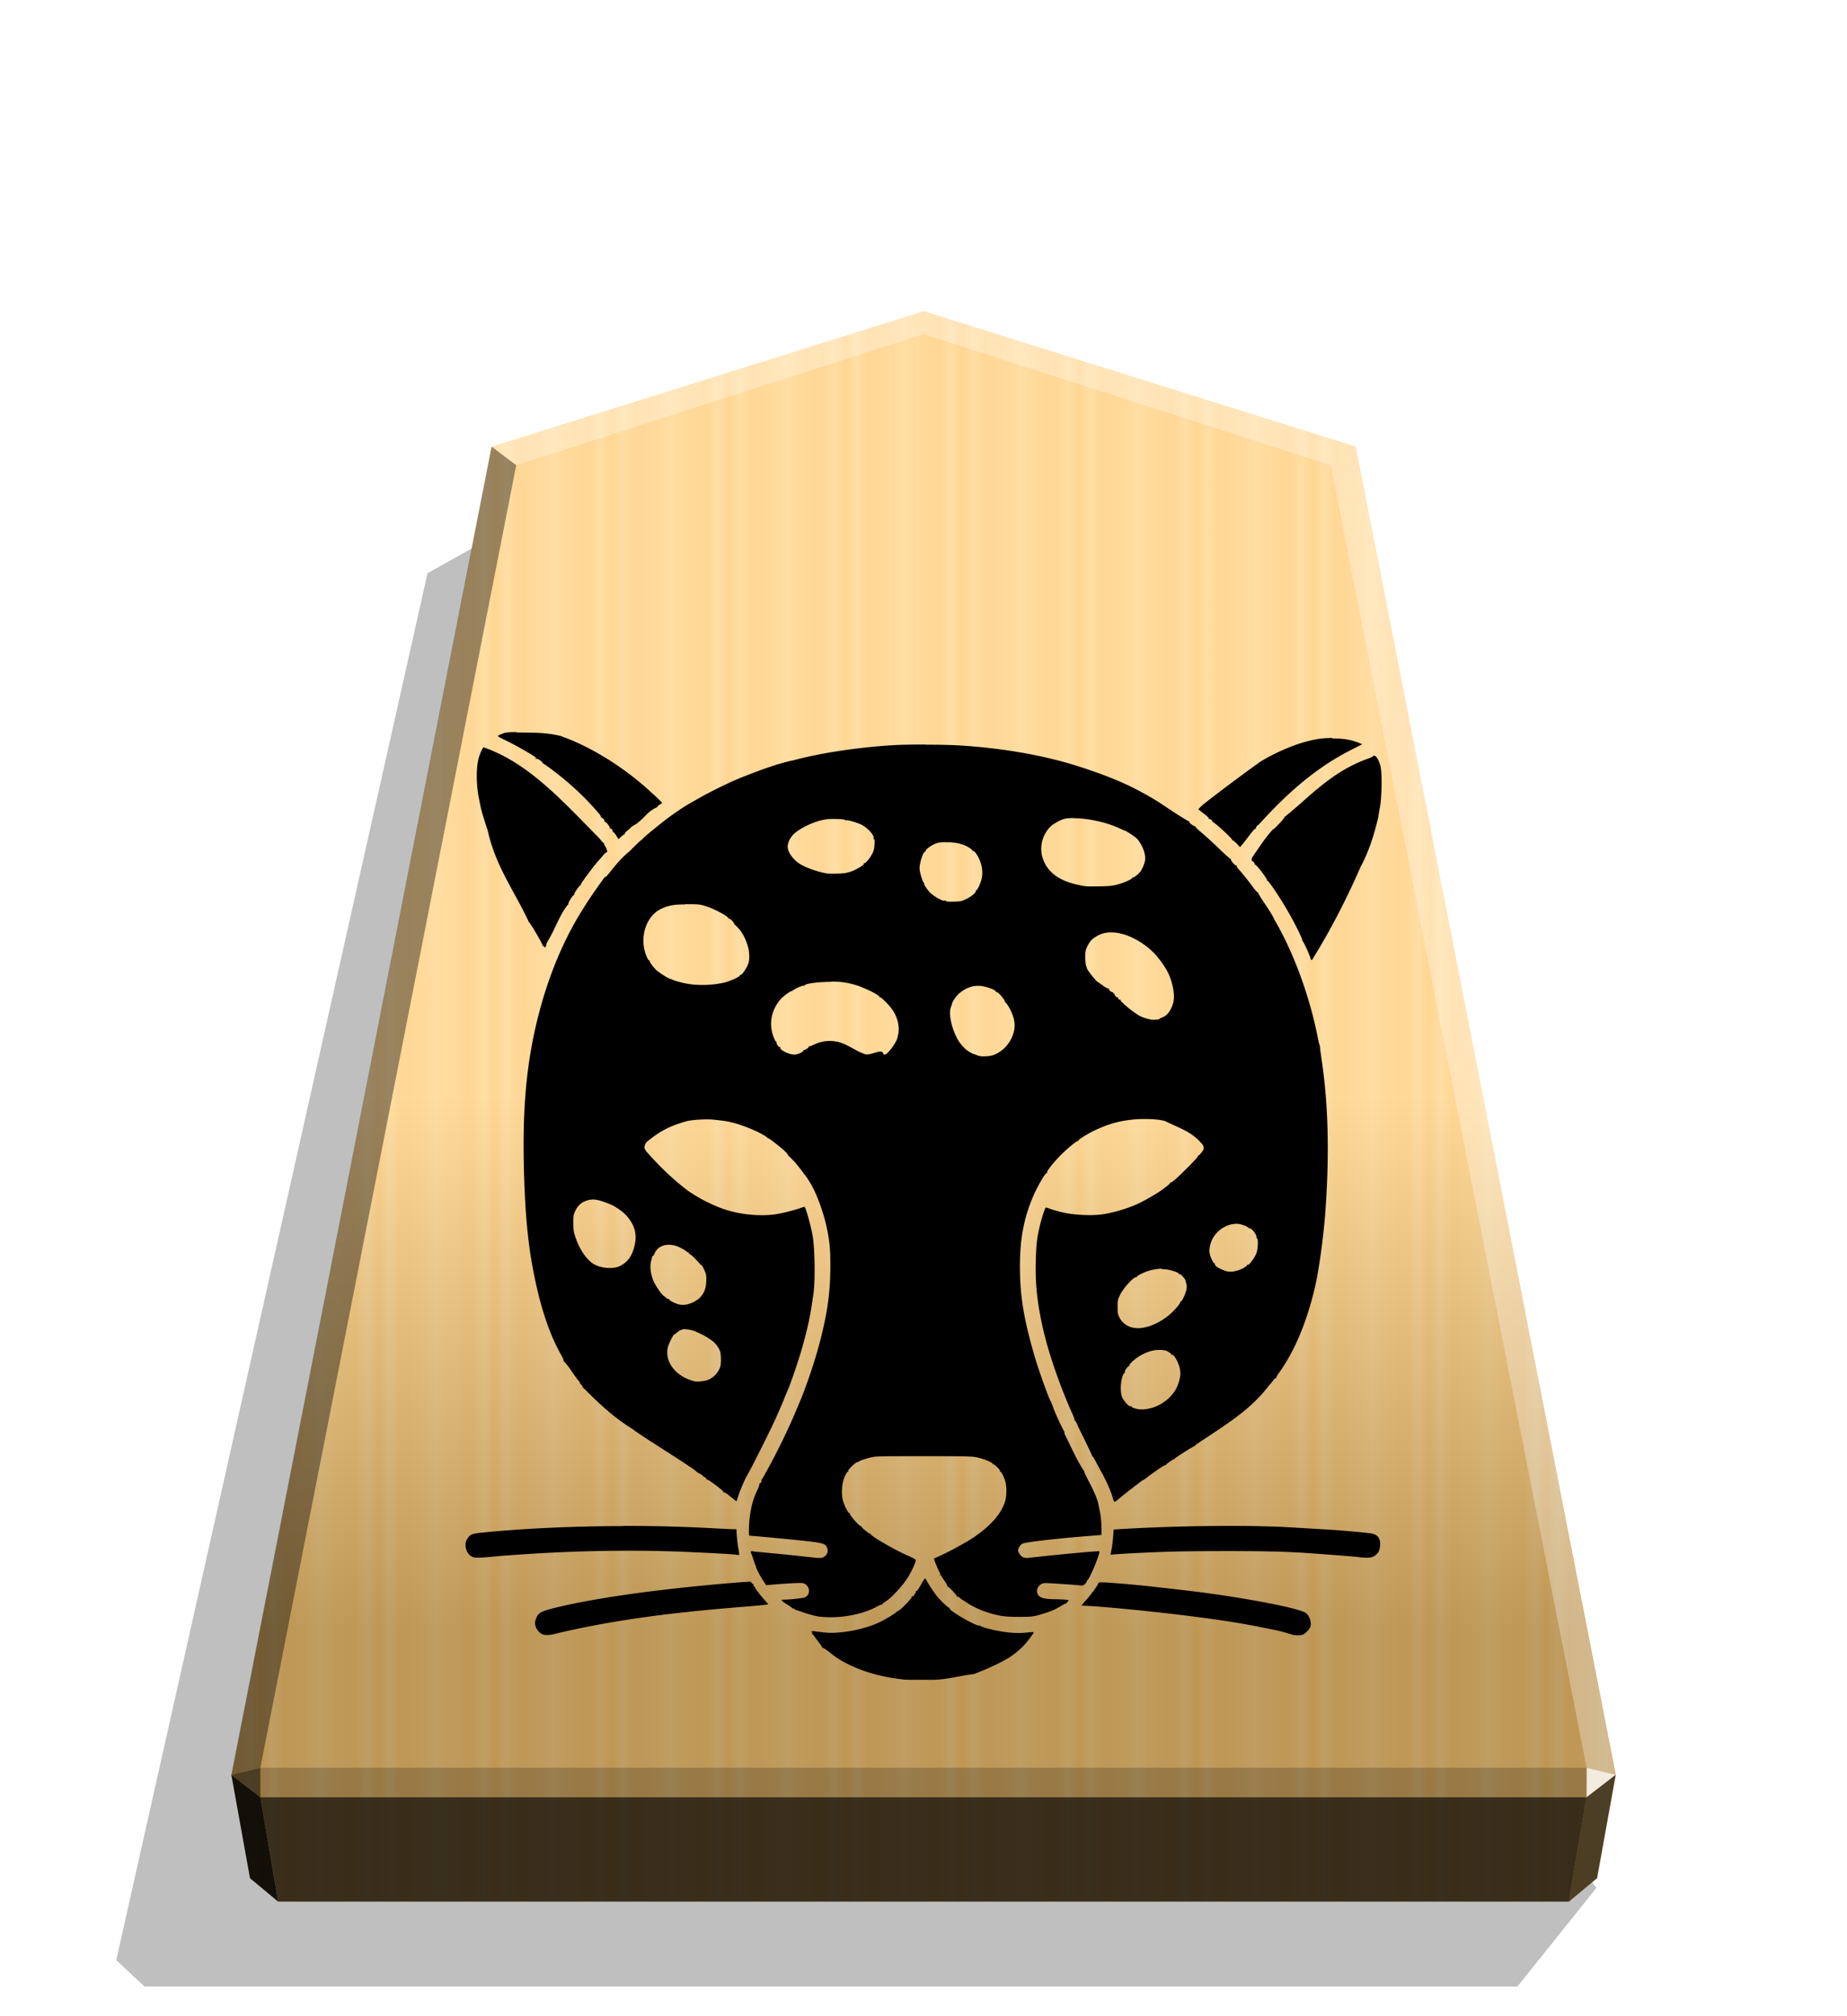 <svg xmlns="http://www.w3.org/2000/svg" width="498.898" height="544.252" viewBox="0 0 1320 1440"><defs><linearGradient id="b" x1="-1430.769" x2="-1409.955" y1="-77.47" y2="-77.47" gradientUnits="userSpaceOnUse" spreadMethod="reflect"><stop offset="0" stop-color="#ffd285"/><stop offset=".232" stop-color="#ffcd79"/><stop offset=".616" stop-color="#ffca73"/><stop offset=".808" stop-color="#ffd386"/><stop offset="1" stop-color="#ffc86e"/></linearGradient><linearGradient id="c" x1="-899.905" x2="-899.906" y1="-344.262" y2="125.211" gradientUnits="userSpaceOnUse"><stop offset=".597" stop-color="#fff"/><stop offset="1"/></linearGradient><filter id="a" width="1.022" height="1.022" x="-.011" y="-.011" style="color-interpolation-filters:sRGB"><feGaussianBlur stdDeviation="2.441"/></filter><filter id="d" width="1.088" height="1.085" x="-.044" y="-.043" style="color-interpolation-filters:sRGB"><feGaussianBlur in="SourceGraphic" result="result0" stdDeviation="6"/><feDiffuseLighting lighting-color="#FFF" result="result5" surfaceScale="4"><feDistantLight azimuth="235" elevation="45"/></feDiffuseLighting><feComposite in="result5" in2="SourceGraphic" k1="1.4" operator="arithmetic" result="fbSourceGraphic"/><feGaussianBlur in="fbSourceGraphic" result="result0" stdDeviation="6"/><feSpecularLighting in="result0" lighting-color="#FFF" result="result1" specularExponent="25" surfaceScale="4"><feDistantLight azimuth="280" elevation="45"/></feSpecularLighting><feComposite in="fbSourceGraphic" in2="result1" k2="1" k3="1" operator="arithmetic" result="result4"/><feComposite in="result4" in2="SourceGraphic" operator="in" result="result2"/></filter></defs><path d="m-2745.657 265.144 28.198 35.189h489.331l10.087-9.413-110.95-494.045-31.462-17.601z" filter="url(#a)" opacity=".5" transform="matrix(-2.005 0 0 2.005 -4364.078 816.662)"/><path fill="url(#b)" d="m-1215.57-304.058-153.963 48.25-92.727 473.093 6.639 36.814 10.024 8.338h460.053l10.024-8.338 6.639-36.814-92.727-473.093z" transform="translate(3097.382 831.934)scale(2.005)"/><path fill="url(#c)" d="m-899.905-344.262-153.963 48.25-92.727 473.093 6.639 36.814 10.024 8.338h460.054l10.024-8.338 6.639-36.814-92.727-473.093z" opacity=".25" style="mix-blend-mode:overlay" transform="translate(2464.43 912.55)scale(2.005)"/><path fill="#fff" d="m1133.938 1262.57-.043 21.064 20.75-16.013z" opacity=".8"/><path d="m1154.645 1267.622-20.75 16.013-12.661 74.524 20.099-16.719z" opacity=".6"/><g fill="#fff"><path d="m351.284 319.007 17.664 13.248L660 238.66v-16.402zm617.432 0-17.664 13.248L660 238.66v-16.402z" opacity=".3"/><path d="m968.716 319.007-17.664 13.248 182.886 930.315 20.707 5.052z" opacity=".3"/></g><path d="m351.284 319.007 17.664 13.248-182.886 930.315-20.707 5.052z" opacity=".4"/><path d="m165.355 1267.622 20.75 16.013 12.661 74.524-20.099-16.719z" opacity=".9"/><path d="m186.062 1262.57.043 21.064-20.75-16.013z" opacity=".6"/><path d="M186.062 1262.57h947.876l-.043 21.064h-947.79z" opacity=".2"/><path d="m1133.895 1283.634-12.661 74.524H198.765l-12.66-74.524z" opacity=".7"/><path d="M369.167 522.905c-6.797-.012-7.708.219-10.165 1.117-1.828.66-3.243 1.448-3.142 1.6.183.585 1.423 1.22 6.696 3.74 6.39 3.042 20.876 11.434 20.876 12.133 0 .138-.254.092-.584-.111-.381-.235-.457-.14-.22.235.204.355.584.482.838.33.686-.432 4.668 2.438 4.364 3.043-.188.33-.076.406.279.171 13.417 9.21 26.14 20.265 36.982 32.505 4.16 4.658 4.77 5.682 4.364 6.185-.203.219-.108.25.238.064.71-.407 2.938 2.438 2.336 3.043-.204.234-.11.279.203.086.762-.432 4.062 3.653 3.549 4.366-.22.356-.14.432.204.25.685-.432 2.336 1.752 1.828 2.438-.172.28-.062.356.237.173.305-.188 1.32.813 2.235 2.337l1.727 2.738 1.93-1.829c1.017-.99 2.134-1.6 2.337-1.524.243.22.28.125.098-.204-.191-.355.508-1.295 1.626-2.21 1.118-.863 2.735-2.438 3.757-3.434 7.731-3.692 10.203-10.534 17.859-13.609.356.236.483.156.254-.172-.188-.33.483-1.118 1.524-1.6.99-.66 1.829-1.22 1.829-1.296 0-.25-6.39-6.49-6.696-6.49-18.061-17.13-42.628-33.142-65.859-41.332-7.166-1.826-14.75-2.307-22.367-2.397a1084 1084 0 0 0-9.027-.08zm583.072 4.173c-6.997 0-11.371.66-18.928 2.652-9.738 2.514-23.15 8.42-32.855 14.465-15.783 11.395-26.953 19.722-40.057 29.969-.254 0-3.96 3.652-3.96 3.868 0 .079 1.83 1.524 3.96 3.13 2.337 1.752 3.757 3.26 3.551 3.563-.204.33-.126.432.172.25.685-.432 2.842 1.447 2.336 2.057-.219.234-.125.28.189.095.762-.431 14.424 12.073 13.977 12.804-.188.33-.11.432.172.25.28-.173 1.626.813 2.946 2.21l2.439 2.651 1.422-1.6c.788-.914 3.142-3.955 5.276-6.794 2.133-2.738 4.061-4.963 4.257-4.77.254.172.432.1.355-.134-.196-.61 1.423-2.827 1.83-2.515.189.135.23.103.088-.086 20.53-22.67 41.049-40.938 67.085-54.016l7.099-3.563-2.134-.864c-4.965-2.108-10.802-3.261-17.772-3.261-.483-.005-.965-.006-1.422-.006zm-290.866 4.668c-9.332 0-18.654.173-24.031.534-25.044 1.6-50.567 5.479-70.114 10.673-12.2 2.54-24.93 7.489-35.822 11.725-8.926 3.434-23.747 10.71-32.887 15.968-2.84 1.6-5.682 3.262-6.289 3.564-5.484 3.233-10.365 6.768-15.423 10.379-11.026 8.724-15.156 12.12-16.675 13.703-.99.99-1.93 1.93-2.133 1.93-.173 0-3.658 3.348-7.81 7.508-6.693 5.548-9.858 9.743-15.055 16.127-1.22 1.6-2.54 2.827-2.84 2.652-.304-.188-.431-.13-.254.137-8.235 11.211-14.233 20.27-20.285 30.605-16.056 28.084-26.026 59.068-31.679 89.303-4.77 26.01-6.492 52.385-5.681 87.561.61 25.659 2.133 44.917 4.77 62.388 3.999 24.467 10.377 51.176 22.087 71.587 1.016 1.828 1.728 3.563 1.524 3.825-.187.33-.155.432.08.22 4.13 4.161 6.995 9.822 11.154 14.645.38.381.508.94.33 1.22.804.34 2.128 2.402 2.553 3.263-.22.204-.112.305.233.204 11.007 10.917 20.397 19.919 33.693 28.417.838.533 1.829 1.092 2.134 1.448.863.737 12.984 8.819 13.228 8.819 9.348 6.12 19.934 12.606 29.665 19.327.28.218 1.219.99 2.133 1.752.915.737 1.83 1.296 2.134 1.296.28 0 1.118.584 1.829 1.219.711.686 1.727 1.448 2.235 1.6.508.188.711.61.508.94-.234.38-.156.482.204.25.762-.483 12.71 8.52 12.273 9.227-.188.305-.077.381.236.188.305-.188 1.321.33 2.337 1.092.94.762 2.84 2.286 4.16 3.347l2.44 1.956 1.422-4.26c1.727-5.064 4.567-11.602 6.695-15.232 2.54-4.26 17.142-33.475 19.863-39.67 2.158-4.812 4.472-10.043 6.291-14.612 1.016-2.609 2.236-5.5 2.634-6.297 1.22-2.608 5.886-16.088 8.319-23.942 4.061-13.137 7.1-25.94 8.62-36.548.33-2.286.839-5.573 1.118-7.308 1.321-8.113 1.118-31.193-.38-40.979-.864-5.717-4.466-19.248-5.784-21.475-.102-.172-1.728.235-3.551.94-4.669 1.6-12.741 3.609-17.671 4.348-12.72 1.753-28.93-.356-40.636-5.283-8.525-3.425-14.689-6.92-21.834-11.73-11.169-8.517-20.775-17.907-29.996-28.466 0-.235-.172-.61-.38-.864-.966-.94-.33-3.825 1.117-5.354 11.168-9.33 19.11-12.06 28.291-14.786 3.96-1.092 14.71-1.752 20.056-1.092 8.722.94 9.23 1.092 13.805 2.26 8.115 2.058 21.008 7.71 24.041 10.504.584.533 1.016.863 1.016.66 0-.432 8.014 5.791 11.32 8.819 1.525 1.448 2.635 2.738 2.44 3.043-.196.33-.118.432.148.25 6.344 5.777 9.126 10.376 12.922 15.139.863 1.295 2.133 3.261 2.735 4.348 4.16 6.297 9.739 21.438 11.918 32.136 2.134 10.336 2.634 15.946 2.54 28.676-.058 19.454-2.736 36.505-9.535 60.303-3.244 11.27-8.722 27.076-12.253 35.218-.381.864-1.32 3.262-2.235 5.284-7.003 16.937-16.924 36.6-24.937 50.378-.22-.218-.33-.154-.252.128.28.94-.66 2.827-1.219 2.515-.33-.203-.432-.109-.204.235-.241 2.457-1.713 4.76-2.641 7.081-2.84 6.297-4.669 15.58-4.872 24.56-.126 4.63-.034 5.572.635 5.572 2.133 0 30.614 2.738 40.525 3.826 12.446 1.447 13.723 1.955 14.8 5.138.813 2.515-.356 5.138-2.84 6.368-1.727.863-2.438.762-13.987-.534-6.696-.736-17.57-1.828-24.174-2.463-6.593-.61-12.293-1.093-12.639-1.296-.914-.33-1.32.61-.71 1.6.279.534 1.015 2.609 1.625 4.56.635 2.057 1.422 4 1.625 4.348.28.356.381.66.188.66-.457 0 2.54 5.865 5.072 9.843l2.134 3.261 3.452-.304c8.522-.737 19.9-1.448 21.93-1.22 1.829.105 2.54.483 3.757 1.83 2.438 2.737 1.829 6.66-1.22 8.315-1.32.686-10.314 1.6-15.691 1.753-1.22.016-1.423.142-.864.762.356.432 1.829 1.524 3.343 2.464 1.524.94 3.243 2.082 3.96 2.738.787.686 1.117.762.863.305-.355-.686-.305-.686.305 0 .38.431.914.863 1.22.94.279.07 3.243 1.092 6.695 2.26 3.342 1.092 7.708 2.286 9.636 2.515 14.273 1.828 31.183-1.093 42.229-7.308 1.524-.864 2.84-1.295 3.038-1.092.169.172.304.045.304-.28 0-.33 1.22-1.295 2.736-2.26 4.265-2.609 13.066-12.378 16.383-18.212 2.743-4.778 4.872-9.744 4.872-11.174 0-.406-2.54-1.828-5.682-3.129-9.739-4.26-26.69-14.092-26.69-15.56 0-.33-.155-.406-.33-.235-.431.432-6.288-4.349-6.085-4.994.079-.28-.032-.38-.254-.235-.864.533-8.722-8.316-8.115-9.124.188-.33.11-.431-.188-.234-.686.432-3.452-4.78-4.567-8.517-1.524-5.065-.914-13.18 1.22-17.78 1.218-2.609 1.93-3.607 2.438-3.261.241.22.241.08.022-.33-.28-.483.533-1.6 2.54-3.564 1.625-1.524 3.142-2.738 3.342-2.738.198.063 1.321-.432 2.54-1.092s4.265-1.6 6.797-2.286c4.567-1.093 5.073-1.093 38.78-1.093 31.294 0 34.55.08 38.374.94 4.872 1.092 11.351 3.825 10.863 4.636-.172.304-.08.38.234.187.304-.187 1.625.737 2.946 2.058 1.32 1.295 2.235 2.608 2.032 2.956-.188.305-.11.406.172.235.635-.407 3.142 4.778 3.856 8.01.788 3.565.635 9.635-.305 12.904-2.634 9.025-10.315 17.844-23.18 26.476-6.086 4.044-19.68 11.318-25.968 13.838-.915.38-1.727.863-1.727 1.092 0 .762 3.142 8.316 3.96 9.644.457.686.66 1.524.431 1.956-.235.406-.156.483.22.25.33-.204.584-.145.584.121 0 .28 1.016 2.058 2.337 3.825 1.32 1.83 2.133 3.564 1.93 3.782-.203.205-.126.305.156.205.737-.236 7.1 6.586 6.696 7.092-.204.235-.125.28.204.096.33-.189 1.219.25 2.032.94.762.736 1.524 1.295 1.625 1.295.128 0 1.32.762 2.743 1.752 5.886 4.13 14.984 7.808 23.889 9.533 3.452.686 7.2.94 14.1.94 8.521-.017 9.84-.142 14.353-1.448 7.201-2.057 10.315-3.261 15.052-6.076 2.337-1.447 4.364-2.463 4.567-2.082.199.187.216.06.028-.28-.187-.33.014-.736.432-.863.432-.172.787-.61.787-.94 0-.534-1.93-.686-8.013-.864-8.926-.172-11.108-.61-13.107-2.464-3.342-3.129-.457-9.123 4.465-9.123 3.244 0 25.583 1.524 26.375 1.829.61.22 3.25-2.083 3.25-2.957 0-.203.306-.686.661-1.092 2.134-2.108 9.332-19.911 8.319-20.46-.712-.406-32.785 2.609-50.05 4.63-1.727.204-3.342.08-4.264-.33-1.626-.686-3.658-3.347-3.658-4.996 0-1.6 1.524-4 3.142-4.778 2.235-1.092 23.553-3.609 48.447-5.572l8.014-.66-.092-6.01c-.047-3.783-.508-8.012-1.22-11.22-.584-2.827-1.117-5.572-1.219-6.01-1.59-5.301-4.206-10.404-6.446-14.787-2.032-3.825-3.551-7.094-3.343-7.094.219 0 .14-.189-.156-.407-5.355-8.063-8.848-16.499-13.569-25.888-.431-.863-.635-1.752-.482-1.955.156-.25.078-.483-.189-.483-3.514-6.639-6.52-13.266-9.035-20.378-.078-.432-.305-.94-.482-1.092-1.016-.864-8.926-22.807-11.938-33.415-7.506-26.006-10.143-42.23-10.143-62.902-.025-19.225 2.54-33.392 8.824-48.723 3.353-8.113 9.536-18.768 10.397-17.973.236.203.279.141.114-.172-.508-.864 2.939-5.5 8.723-11.651 4.363-4.63 12.76-11.638 13.441-11.212.305.187.432.13.249-.153-.457-.737 7.709-5.718 14.11-8.517 10.63-4.777 20.795-6.87 32.5-7.02 8.116-.03 14.639.762 16.597 2.108 11.999 5.573 16.322 7.02 22.784 13.063 1.829 2.286 3.746 3.13 3.55 6.078-.077 1.093-3.144 4.994-3.85 4.778-.28-.078-.356.11-.172.406.185.305-2.947 3.783-6.904 7.71-8.722 8.72-12.113 11.673-12.832 11.216-.305-.188-.407-.107-.236.171.279.432-1.016 1.6-6.696 5.718-2.735 1.956-10.721 6.586-14.851 8.62-7.912 3.826-18.725 7.092-27.51 8.316-7.607.991-19.972.356-27.957-1.524-3.658-.863-7.709-2.057-9.027-2.608-1.32-.584-2.634-.94-2.84-.762-.61.38-3.353 8.925-4.567 14.6-1.727 7.706-2.235 11.943-2.54 24.275-.406 16.088 1.118 29.68 5.276 48.028 3.96 17.323 12.405 41.688 20.876 60.275 1.016 2.26 1.727 4.348 1.524 4.63-.193.33-.15.432.086.205.33-.305 2.032 2.608 2.337 4.043 3.565 7.348 6.563 13.132 10.145 21.014.015.355.187.66.38.66.194 0 1.22 1.6 2.236 3.564 1.016 1.956 3.142 6.01 4.872 9.024 3.144 5.86 5.986 12.383 7.302 17.003.457 1.524 1.016 2.827 1.32 2.827.306 0 2.134-1.295 4.062-3.043 4.364-3.61 16.079-12.66 16.536-12.66.184 0 1.016-.609 2.032-1.295 2.438-2.057 2.337-1.828 7.81-5.717 2.84-2.058 5.479-3.564 5.885-3.564.407 0 .61-.108.483-.235-.28-.28 4.669-3.782 5.37-3.782a.78.78 0 0 0 .66-.432c.247-.66 13.614-9.123 14.394-9.123.356 0 .534-.126.381-.28-.14-.14.201-.533.737-.863 19.945-13.465 38.18-23.947 51.81-41.898 1.22-1.295 2.843-3.261 3.445-4.13.635-.94 1.422-1.524 1.727-1.295.305.188.432.11.233-.188-.182-.304.584-1.828 1.727-3.347 11.31-15.603 20.094-36.5 25.958-61.794 2.735-11.768 5.885-34.64 7.2-51.416 3.143-40.992 2.337-77.702-2.235-108.845-.762-5.138-1.422-9.936-1.422-10.703-.032-.737-.167-1.448-.305-1.6-.156-.145-.838-3.043-1.524-6.513-5.776-28.902-17.213-59.95-30.533-82.682-3.22-7.018-8.367-12.899-11.943-19.558.173-.188.077-.33-.236-.33-.305 0-1.829-1.6-3.353-3.74-3.444-4.658-7.912-10.233-10.752-13.367-.635-.737-1.016-1.524-.838-1.83.171-.278.093-.38-.204-.202-.711.432-4.465-3.739-3.96-4.465.197-.356.165-.432-.07-.236-.23.204-3.85-2.956-8.014-7-4.155-4.043-9.84-9.23-12.588-11.542-2.736-2.21-4.872-4.366-4.872-4.668.063-.25-.045-.406-.254-.33-.813.28-4.257-2.337-3.96-2.957.185-.33.156-.432-.08-.219-11.886-6.628-20.614-13.938-32.616-20.21-14.543-8.181-30.456-14.099-48.083-19.74-24.478-7.607-53.235-12.575-83.524-14.432-5.48-.355-14.923-.533-24.265-.533zm-315.802 2.109c-.66.127-2.54 4.26-3.452 7.508-1.93 7.1-1.829 19.416.305 29.601.38 1.93.813 4.044.965 4.77.483 2.652 2.54 9.739 5.174 17.407 5.642 25.838 19.467 43.776 29.263 65.126-.184.33-.155.432.08.22.432-.406 9.84 15.542 9.84 16.678.015.355.185.533.381.406.203-.125.508.141.686.584l.01-.01c.254.66.432.686 1.016.128.406-.381.635-.864.508-1.118-.126-.203.064-.914.432-1.6.355-.66.686-1.295.711-1.448 5.195-8.248 8.452-18.946 14.56-26.18.279.173.33.05.13-.279-.382-.66 3.141-6.39 3.96-6.39.253 0 .355-.188.218-.432-.355-.584 3.856-6.696 4.465-6.49.28.079.381-.078.204-.355-.38-.61 9.332-13.635 13.493-18.146.305-.33 1.524-1.6 2.54-3.043 1.118-1.296 2.235-2.21 2.438-2.108.915.584.158-2.738-.914-4.174-.635-.762-.99-1.752-.813-2.057.193-.33.158-.432-.06-.235-.218.188-1.625-1.22-3.038-3.13-26.104-26.45-49.966-53.135-81.077-64.623-1.118-.432-2.032-.813-2.134-.813q-.014-.001-.032 0zm636.45 5.986c-.534.002-.915.144-.915.33 0 .22-1.117.763-2.438 1.296-26.872 9.308-42.396 27.45-60.28 41.785-.25-.156-.38-.078-.304.187.223.737-8.014 9.533-8.621 9.13-.28-.173-.356-.062-.155.249-5.616 6.372-7.91 10.22-12.634 16.957-1.727 2.439-2.438 3.869-2.134 4.26.28.33.33.762.105.99-.22.235-.109.28.237.07.559-.33 2.032 1.524 1.829 2.21-.048.148.108.28.356.28 1.016 0 8.826 10.287 8.521 11.282-.078.305.062.407.33.25.585-.356 9.028 12.255 14.06 20.967 5.58 9.64 11.168 20.958 10.751 21.682-.204.355-.173.482.061.25.407-.382 5.174 9.738 5.776 12.422h-.01c.457 1.753 1.118 1.6 2.235-.685 13.294-21.332 25.109-45.058 33.646-64.781 5.908-10.779 9.702-23.145 12.626-35.442.015-.533.534-3.652 1.118-6.903 1.422-7.308 1.625-25.014.38-29.61-1.117-4.044-2.946-7.199-4.363-7.308q-.121-.007-.236-.006zm-214.734 44.552c10.043-.03 23.33 2.827 32.5 7.1 2.135.939 3.96 1.752 4.062 1.752.813 0 7.506 4.465 8.725 5.773 4.062 4.56 6.594 11.633 5.682 15.878-.635 2.738-1.93 5.773-3.246 7.607-1.524 2.057-5.072 4.669-5.682 4.26-.28-.188-.38-.094-.188.204.457.736-5.784 3.563-10.904 4.869l-.01.006c-3.247.863-5.886 1.117-12.751 1.219-9.739.156-9.739.156-17.143-1.6-12.639-3.043-20.51-9.533-23.332-19.225-2.337-7.913.242-16.889 6.492-22.581.762-.686 3.142-2.108 5.276-3.259 3.452-1.6 4.465-1.93 8.722-2.108.635-.028 1.32-.043 1.93-.044zm-171.222.533c3.655-.015 7.302.235 7.81.66.381.33.839.433.99.28.458-.482 8.015 1.753 10.763 3.132 4.668 2.337 9.535 7.912 8.722 9.942-.187.533-.095.71.28.431.431-.28.508.762.355 3.74-.181 3.042-.584 4.77-1.625 6.695-1.728 3.261-4.971 7.198-5.784 6.695-.33-.202-.406-.095-.188.25.508.812-4.871 4.173-9.332 5.773l-.016-.006c-2.946.99-4.871 1.295-9.636 1.448-3.343.073-6.594.028-7.303-.099-7.302-1.295-15.37-4.173-19.842-7.099-4.872-3.259-8.42-8.42-8.319-12.334.037-2.108 1.22-4.963 3.038-7.308 3.856-4.869 15.621-10.65 24.224-11.907 1.422-.204 3.655-.33 5.784-.33zm80.136 16.678c7.195-.36 15.378 1.817 19.066 6.045-.204.33-.112.432.216.22.737-.433 2.84 2.336 4.465 5.986 1.83 3.957 2.439 8.62 1.83 12.639-.585 3.652-3.453 9.941-4.265 9.433-.33-.188-.381-.08-.156.305.584.94-2.95 4.044-6.899 5.883-3.038 1.524-4.061 1.753-8.722 1.829-3.549.125-5.377 0-5.682-.407-.204-.33-.56-.482-.813-.33-1.32.762-8.42-3.259-11.108-6.291-2.032-2.337-4.061-5.48-3.756-5.987.171-.28.093-.534-.173-.534-.558 0-2.54-5.986-2.946-9.128-.584-3.869 2.736-14.16 4.16-12.88.232.219.254.108.057-.25-.736-1.296 5.48-5.476 9.23-6.292 1.118-.234 3.247-.355 5.581-.355zm117.817 64.332c2.939-.03 6.086.483 9.535 1.524 8.522 2.652 17.864 8.926 23.462 15.802 6.899 8.42 9.535 13.845 11.28 22.197 1.22 6.152.838 10.561-1.422 14.93-2.032 4.043-3.96 5.717-8.319 7.02l.042.016c1.727.66-3.855.94-4.567.94-2.032-.051-6.492-1.295-9.128-2.609-4.265-2.082-14.68-10.68-14.14-11.623.183-.33.152-.431-.084-.22-.584.534-1.93-.66-1.524-1.294.19-.305.11-.407-.187-.219-.66.406-2.939-1.956-2.337-2.464.22-.22.047-.33-.38-.22-.433.095-.737-.123-.661-.482.062-.356-.05-.61-.254-.585-.762.22-2.736-1.219-2.736-2.057 0-.432-.203-.686-.457-.533-.246.15-1.626-.61-3.145-1.6-1.422-1.093-3.657-2.61-4.77-3.348-1.727-1.22-7.607-8.926-7.505-9.744.016-.14-.22-.863-.508-1.6-.305-.736-.585-3.434-.585-5.987-.032-4.043.142-5.075 1.321-7.607 1.93-3.868 3.249-5.367 6.797-7.508 3.038-1.829 6.39-2.738 10.203-2.738zM489.585 645.8c.559-.004 1.118-.002 1.727 0 8.522.032 9.027.09 14.1 1.753 5.072 1.6 14.882 6.904 14.882 7.912 0 .28.304.533.66.533.94 0 4.16 3.348 3.658 3.869-.235.234-.141.33.187.234 4.031 3.646 6.812 7.037 9.387 14.81 1.524 4.87 1.728 10.044.508 13.549-1.016 2.827-4.264 7.808-5.275 7.808-.381 0-.711.204-.711.432 0 .863-5.987 3.61-9.942 4.777-2.134.585-6.086 1.296-8.824 1.6l.01-.035c-5.784.61-10.67.584-16.129-.044-3.856-.432-10.711-2.083-13.106-3.261-.712-.33-1.626-.66-2.032-.737-1.22-.234-7.608-4.348-9.332-5.86-2.54-2.286-5.377-6.296-5.073-6.903.188-.305.11-.407-.172-.235-.305.172-.94-.585-1.423-1.6-6.39-13.155-1.625-29.902 9.84-35.302 5.073-2.336 8.725-3.129 17.082-3.129zm209.567 58.308c.508.002.99.019 1.524.057 3.756.28 10.457 2.609 10.924 3.825.157.407.559.686.915.686 1.117 0 6.187 6.08 5.682 7.023-.186.33-.157.432.079.219.533-.483 3.248 3.782 4.77 7.404 2.133 5.138 2.54 8.821 1.625 13.096-1.625 7.02-6.289 13.063-12.496 16.14l-.01.013c-2.634 1.295-4.161 1.6-7.201 1.828-3.856.188-4.77.064-7.201-.94-.711-.304-1.626-.609-1.93-.685-1.22-.25-5.276-2.827-6.595-4.26-2.946-3.043-4.16-4.63-6.085-8.72-3.549-7.239-5.174-16.492-3.549-20.46.33-.863.686-1.955.813-2.514.33-1.753 3.244-5.865 5.58-7.719 4.062-3.348 8.522-5.065 13.36-4.996zm-105.222-3.043c7.2-.024 12.14.736 18.775 2.827 4.466 1.448 13.086 5.499 14.415 6.804.406.407.965.737 1.219.737.28 0 .356.28.143.61-.234.38-.14.431.236.22.762-.483 6.998 5.717 9.332 9.329 3.658 5.499 5.073 12.303 3.757 17.584-.381 1.524-.711 2.957-.711 3.043-.016.143-.66 1.295-1.423 2.738-1.727 2.957-7.404 11.016-8.521 7.313v-.01c-1.118-3.478-8.824 1.752-12.73.685-1.626-.431-4.466-1.752-6.493-2.827-6.695-3.782-10.955-5.717-13.787-6.151-5.682-1.093-11.087-.432-16.241 2.057-1.524.737-3.144 1.295-3.548 1.295-.381-.032-.56.079-.381.236.457.431-2.94 2.738-3.549 2.286-.304-.172-.38-.062-.172.279.457.737-3.038 2.609-5.784 3.043-3.548.584-11.856-3.348-10.782-5.139.188-.279.077-.355-.236-.174-.737.483-2.947-2.608-2.439-3.477.214-.355.18-.482-.055-.28-.234.22-.889-.609-1.422-1.828-4.265-9.33-2.946-19.517 3.655-27.836 1.93-2.464 8.318-7.24 9.129-6.66.38.25.457.152.172-.33-.305-.534-.187-.61.483-.356.482.189.762.133.61-.118-.356-.584 6.39-3.348 6.997-2.957.28.172.483.078.483-.189 0-1.092 7.607-2.286 15.661-2.515 1.118-.034 2.236-.054 3.249-.056zm-170.645 155.59c2.938-.06 6.492.94 12.303 3.261 4.265 1.6 10.226 5.86 12.924 9.23 5.276 6.368 6.797 12.512 5.072 20.198-1.625 7.405-4.97 12.182-10.65 14.905l.01.003c-4.364 2.083-12.133 1.753-17.539-.863-5.275-2.464-10.934-10.308-13.916-19.094-1.524-4.348-1.727-5.717-1.727-10.703-.031-5.139.11-6.01 1.32-8.62 1.83-3.783 4.062-6.01 7.71-7.308a14 14 0 0 1 4.465-.94zm459.891 17.376c1.016-.01 2.134.095 3.142.33 3.145.737 5.479 1.829 6.492 3.043.381.432.534.533.33.127-.249-.533.033-.431.966.157 1.727 1.092 4.155 4.846 3.85 5.791-.14.406.015.762.356.94 1.016.355.762 7.503-.406 10.69-1.118 3.044-5.276 8.72-6.086 8.218-.28-.174-.508-.079-.508.217 0 .864-4.364 3.26-7.402 4l-.013.004c-3.85 1.092-6.492.94-9.941-.534-3.96-1.6-6.391-3.563-5.682-4.63.172-.28.045-.356-.254-.137-.737.432-3.038-4.348-3.551-7.404-.407-2.515.406-6.66 1.93-9.733 3.249-6.513 10.305-10.938 16.787-10.996zm-397.218 16.98c2.438 1.219 4.465 2.463 4.465 2.608 0 .22.483.534 1.118.711.71.188.965.534.71.94 2.338.99 6.595 5.86 8.32 7.808-.25.407-.172.483.22.25.406-.25 1.218.863 2.336 3.259 1.524 3.129 1.727 4.043 1.626 8.01-.041 7.093-2.84 12.05-8.621 15.091l.012.004c-3.757 1.956-6.998 2.609-10.346 2.057-2.84-.533-7.912-3.043-7.505-3.782.172-.304.065-.38-.254-.172-.33.188-1.016-.063-1.626-.61-.559-.533-1.422-1.219-1.93-1.523-1.118-.686-3.658-3.998-5.987-7.913-3.249-5.499-4.465-12.606-3.048-17.584.33-1.092.635-2.26.635-2.515.032-.234.356-.61.737-.863.38-.235.685-.61.66-.762 3.082-8.384 12.566-8.083 18.478-5.014m344.277 15.42c1.118-.001 2.337.07 3.445.22 3.96.533 9.233 2.463 8.722 3.128-.156.236.046.33.483.158.736-.28 4.061 3.259 4.363 4.63.078.356.356 1.525.635 2.61.381 1.523.305 2.737-.25 4.846-.913 3.563-3.352 8.01-3.959 7.607-.28-.188-.356-.078-.172.235.508.762-4.77 6.804-8.723 9.941-4.465 3.564-10.043 6.513-14.922 7.808l-.022.013c-9.027 2.514-16.363.012-19.901-6.805-1.016-2.058-1.22-3.132-1.22-7.308-.011-4.777.089-5.138 1.931-9.024 2.235-4.56 9.738-12.738 11.118-12.195.457.172.66.094.508-.156-.381-.61 4.871-3.348 8.62-4.489 3.343-.99 6.39-1.524 9.434-1.524zm-340.208 42.99c1.727-.01 3.655.382 5.784 1.093 6.695 2.515 13.523 6.66 15.854 9.64 2.94 3.609 3.549 5.717 3.549 10.812-.016 4.044-.205 5.065-1.423 7.404-1.625 3.13-4.363 5.718-7.708 7.094l.01.003c-2.337.99-7.608 1.6-9.739 1.093-13.33-3.348-21.486-13.788-19.05-24.32.635-2.74 4.062-9.33 4.77-9.33.219 0 1.22-.686 2.236-1.6 1.524-1.296 3.451-2.058 5.682-2.058zm338.854 14.677c1.32.014 2.634.158 3.96.432 1.22.25 4.155 2.082 4.155 2.608 0 .22.305.407.686.407 1.524 0 4.77 5.865 5.58 10.35.66 3.348.305 6.152-1.422 11.044-2.735 7.808-11.087 14.872-19.982 16.942l-.01.01c-5.174 1.219-8.926.94-12.791-.762-.28-.126-.458-.407-.381-.61.063-.203-.185-.25-.585-.104-1.219.431-5.174-3.998-6.289-6.879-1.32-3.825-.99-11.211.762-15.43.33-.762.813-1.448 1.118-1.448.254 0 .356-.219.173-.533-.432-.737 2.336-4.778 3.038-4.349.304.187.38.077.172-.28-.483-.761 3.038-4.259 6.594-6.512 5.174-3.259 10.355-4.993 15.204-4.846zM445.67 1089.949c-35.189.051-70.429 1.6-100.82 4.63-7.607.737-8.722 1.22-10.924 4.489-2.54 3.782-1.016 10.147 2.946 12.487l-.01.01c2.134 1.295 4.466 1.295 19.65-.173 44.26-3.521 87.123-4.85 133.381-3.043 23.564 1.092 34.672 1.752 36.407 2.082.914.25 1.828.25 1.93.025.14-.219-.077-2.082-.508-4.348-.432-2.083-.914-6.152-1.118-8.926l-.355-4.993-2.134-.01c-1.219-.015-8.521-.356-16.24-.762-20.016-1.092-41.114-1.6-62.223-1.6zm355.802 2.105-5.58.356-.355 5.062c-.204 2.738-.712 6.805-1.118 8.925-.432 2.083-.762 3.998-.762 3.998 0 .047.762 0 1.727-.123 2.634-.356 18.644-1.22 33.952-1.829 17.426-.686 56.694-.864 79.354-.356 17.265.28 31.963 1.6 47.342 2.739 6.187.482 12.629.99 14.353 1.219l.032-.01c6.39.863 9.84.66 11.748-.66 2.842-1.956 3.85-3.783 4.155-7.405.087-2.514.044-3.825-1.117-5.791-2.032-3.043-5.48-2.957-8.319-3.348-6.086-.762-27.702-2.514-31.882-2.608v-.012l-24.132-1.448.013.086c-4.062-.406-10.905-.584-22.855-.864-31.355-.524-66.557.305-96.556 2.069m-140.377 35.227c-.199 0-.99 1.092-1.727 2.463-3.038 5.355-3.856 6.66-4.466 6.513-.355-.077-.482.062-.33.33.157.28-.202 1.092-.838 1.956-1.422 1.956-2.337 2.827-1.727 1.829.28-.534.219-.61-.188-.356-.33.204-.482.61-.304.864.304.482-8.319 9.329-9.13 9.329-.223 0-1.117.61-1.93 1.295-2.032 1.753-8.521 5.573-12.74 7.504-8.217 3.782-19.985 6.512-30.27 7.094-4.363.28-6.593.126-14.963-.99-1.32-.189-2.336-.08-2.54.234-.172.305-.049.585.28.585.33 0 .482.355.305.863-.178.432-.114.686.12.584.235-.147.94.61 1.524 1.6 1.785 2.618 4.092 5.09 5.484 7.62-.188.305-.08.382.233.188 3.304 1.596 6.326 4.586 9.236 6.589 12.964 8.72 30.066 14.28 49.593 16.263l-.022-.01c1.118.117 7.81.144 14.882.06 13.8.716 22.98-2.846 34.754-4.069.305.173.356.105.14-.13 7.898-3.11 16.785-6.828 24.687-11.613 2.84-1.83 6.492-4.63 9.941-8.011 2.134-2.058 8.014-9.744 7.709-10.148-.125-.124-2.438 0-5.174.305-7.912.864-17.742-.204-28.27-3.043-2.84-.736-4.971-1.6-4.77-1.829.157-.235-.094-.304-.56-.12-2.032.762-22.275-10.93-21.384-12.383.173-.28.094-.432-.172-.356-.584.189-4.364-3.261-7.506-6.66-2.54-2.827-7.2-9.634-8.925-13.096-.33-.66-.762-1.092-.94-1.092zm-126.811 2.514c-2.235.016-6.594.406-15.166 1.092-52.058 4.56-93.476 10.452-121.891 17.282-7.1 1.753-10.226 2.827-12.1 4.489-1.423 1.295-2.736 4.488-2.736 6.66 0 3.26 2.634 7.02 5.784 8.112 1.524.584 5.478.356 8.115-.432 46.011-11.067 92.017-15.986 137.945-19.652 8.115-.66 14.75-1.295 14.75-1.524 0-.171-.965-1.295-2.134-2.608-3.243-3.564-7.404-8.926-7.404-9.744 0-.355-.201-.533-.432-.406-.431.28-.66-.61-.457-1.6.063-.28-.077-.33-.305-.111-.234.235-.685-.11-1.016-.737-.38-.686-.558-1.092-2.84-.99zm253.133.33c-2.032.011-2.54.25-2.54.686 0 1.092-5.58 8.72-9.535 12.934-1.32 1.524-2.438 2.738-2.438 2.827 0 .109 1.727.28 3.756.355 11.189.432 48.255 4.044 73.219 7.24 25.694 3.26 37.775 5.138 62.385 10.233 2.235.432 8.722 2.26 11.483 3.132v.01c2.134.686 6.187.584 7.706-.235 1.626-.863 3.851-3.13 4.77-4.846 1.524-3.043-.304-8.926-3.352-10.691-5.682-3.261-38.09-9.634-72.266-14.232-8.925-1.219-38.485-4.559-45.677-5.28-16.383-1.524-24.011-2.083-27.43-2.083z" style="fill:#000;stroke-width:.522;filter:url(#d)"/></svg>
